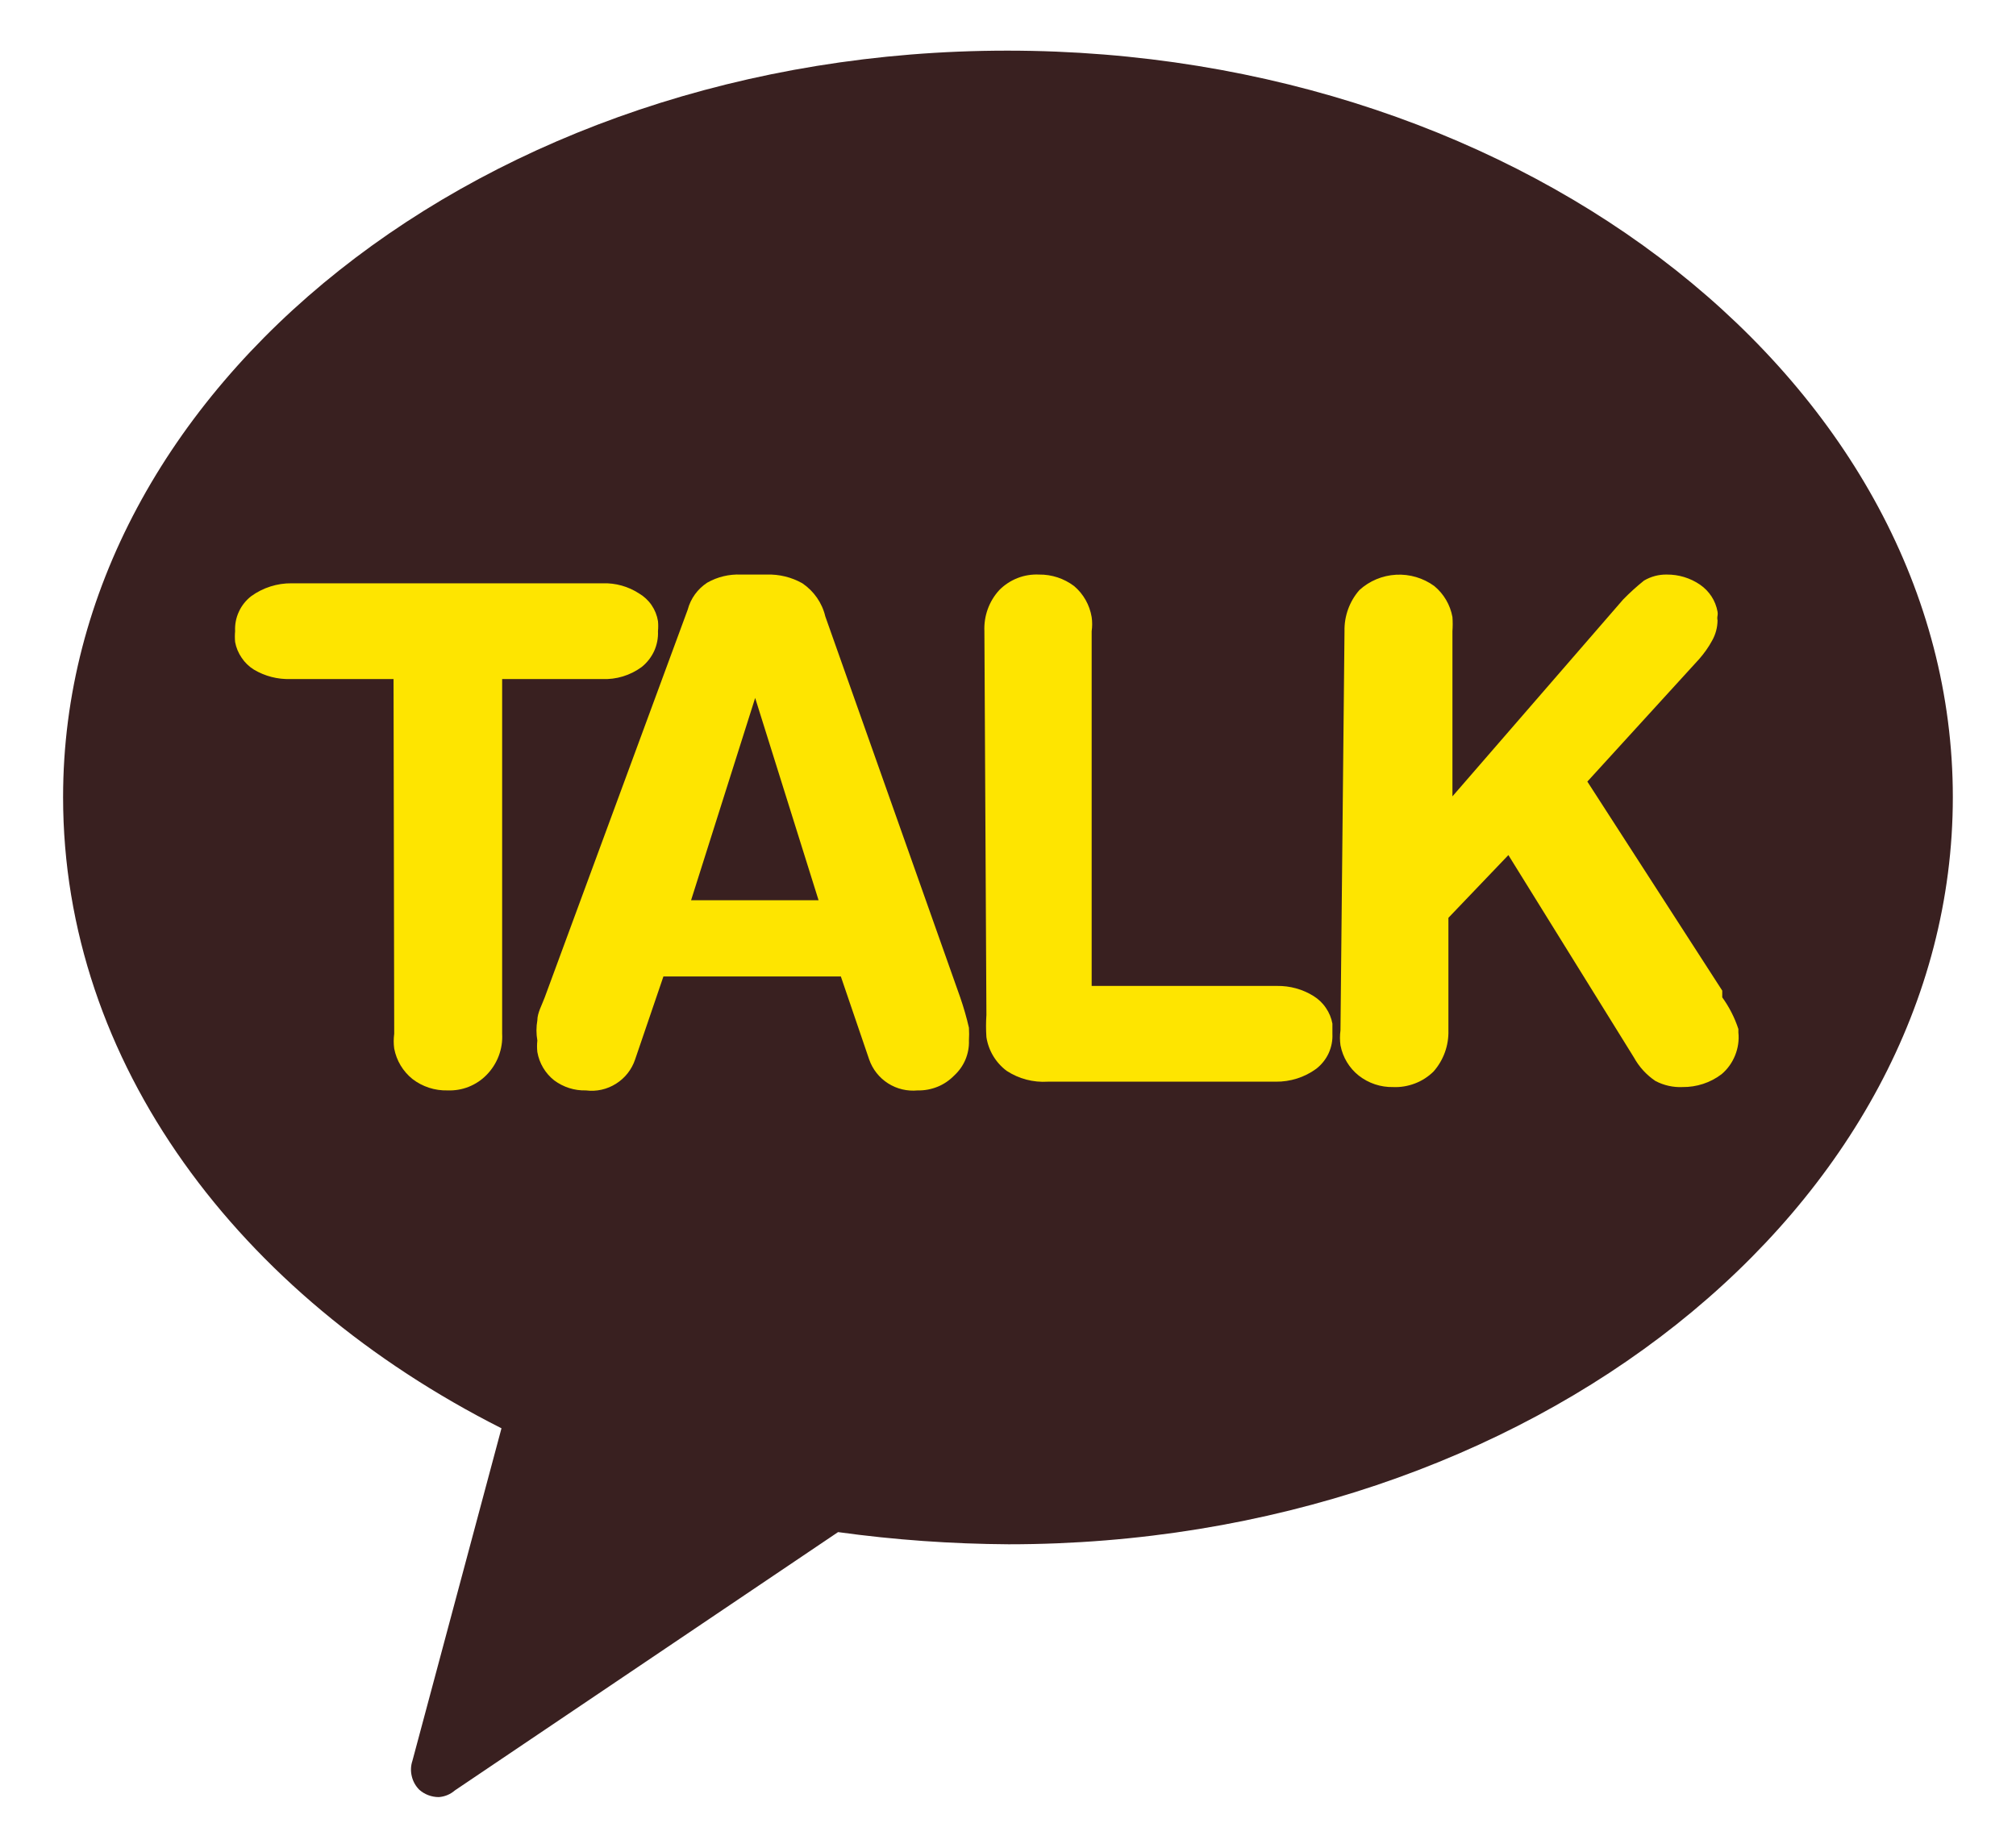 <svg width="24" height="22" viewBox="0 0 24 22" fill="none" xmlns="http://www.w3.org/2000/svg">
<path d="M11.992 0.603C5.77 0.603 0.751 4.617 0.751 9.491C0.751 12.654 2.839 15.424 5.97 17.006L4.91 20.964C4.89 21.023 4.887 21.087 4.902 21.148C4.916 21.209 4.947 21.265 4.991 21.309C5.055 21.366 5.138 21.397 5.224 21.397C5.295 21.392 5.362 21.364 5.416 21.317L9.977 18.242C10.65 18.335 11.329 18.383 12.008 18.387C18.222 18.387 23.248 14.372 23.248 9.491C23.248 4.609 18.206 0.603 11.992 0.603Z" fill="#392020"/>
<path d="M4.685 8.085H3.457C3.305 8.09 3.154 8.051 3.023 7.973C2.965 7.937 2.915 7.889 2.877 7.832C2.838 7.775 2.811 7.711 2.799 7.644C2.795 7.601 2.795 7.558 2.799 7.515C2.795 7.435 2.81 7.356 2.844 7.283C2.877 7.21 2.928 7.147 2.991 7.098C3.131 6.997 3.3 6.943 3.473 6.945H7.174C7.328 6.94 7.479 6.982 7.608 7.066C7.667 7.101 7.718 7.148 7.757 7.205C7.796 7.262 7.822 7.327 7.833 7.395C7.837 7.435 7.837 7.475 7.833 7.515C7.837 7.597 7.821 7.677 7.788 7.751C7.754 7.825 7.703 7.89 7.64 7.941C7.503 8.042 7.336 8.093 7.166 8.085H5.978V12.309C5.983 12.399 5.969 12.489 5.937 12.573C5.905 12.657 5.856 12.734 5.793 12.798C5.733 12.86 5.66 12.908 5.58 12.94C5.5 12.972 5.414 12.986 5.328 12.983C5.177 12.987 5.029 12.939 4.91 12.847C4.797 12.756 4.72 12.628 4.693 12.485C4.685 12.427 4.685 12.367 4.693 12.309L4.685 8.085Z" fill="#FEE500"/>
<path d="M8.187 7.259C8.222 7.126 8.305 7.012 8.42 6.937C8.542 6.868 8.681 6.835 8.821 6.841H9.126C9.275 6.836 9.423 6.872 9.552 6.945C9.689 7.038 9.787 7.178 9.825 7.339L11.431 11.875C11.472 11.994 11.507 12.114 11.535 12.237C11.538 12.287 11.538 12.338 11.535 12.389C11.538 12.467 11.523 12.545 11.493 12.617C11.462 12.69 11.416 12.754 11.358 12.807C11.302 12.864 11.235 12.91 11.16 12.94C11.085 12.97 11.005 12.985 10.925 12.983C10.801 12.995 10.677 12.966 10.572 12.899C10.467 12.832 10.388 12.732 10.347 12.614L10.01 11.626H7.898L7.561 12.614C7.521 12.734 7.441 12.836 7.334 12.903C7.227 12.971 7.1 12.999 6.975 12.983C6.839 12.987 6.706 12.944 6.597 12.863C6.491 12.779 6.42 12.659 6.397 12.526C6.392 12.48 6.392 12.434 6.397 12.389C6.383 12.309 6.383 12.228 6.397 12.148C6.397 12.06 6.453 11.963 6.485 11.875L8.187 7.259ZM8.99 8.31L8.227 10.719H9.745L8.99 8.31Z" fill="#FEE500"/>
<path d="M11.719 7.516C11.711 7.335 11.774 7.159 11.896 7.026C11.957 6.964 12.031 6.915 12.113 6.883C12.194 6.851 12.282 6.837 12.369 6.841C12.52 6.839 12.666 6.887 12.787 6.978C12.898 7.072 12.972 7.203 12.996 7.347C13.004 7.403 13.004 7.46 12.996 7.516V11.739H15.204C15.357 11.737 15.507 11.778 15.637 11.859C15.695 11.895 15.746 11.943 15.784 12C15.823 12.056 15.85 12.121 15.862 12.188C15.862 12.188 15.862 12.269 15.862 12.309C15.866 12.389 15.85 12.468 15.817 12.541C15.783 12.614 15.732 12.677 15.669 12.726C15.529 12.828 15.36 12.881 15.188 12.879H12.474C12.301 12.89 12.129 12.845 11.984 12.75C11.854 12.653 11.768 12.509 11.743 12.349C11.737 12.261 11.737 12.172 11.743 12.084L11.719 7.516Z" fill="#FEE500"/>
<path d="M16.006 7.515C16.002 7.336 16.065 7.161 16.183 7.026C16.303 6.916 16.458 6.852 16.62 6.843C16.782 6.834 16.943 6.882 17.074 6.977C17.188 7.071 17.265 7.202 17.291 7.347C17.295 7.403 17.295 7.459 17.291 7.515V9.482L19.323 7.138C19.401 7.058 19.484 6.983 19.571 6.913C19.654 6.864 19.748 6.839 19.844 6.841C19.985 6.84 20.122 6.882 20.238 6.961C20.292 6.998 20.339 7.046 20.375 7.101C20.411 7.156 20.435 7.218 20.447 7.283C20.45 7.298 20.45 7.315 20.447 7.331C20.443 7.349 20.443 7.368 20.447 7.387C20.446 7.471 20.424 7.554 20.382 7.628C20.34 7.706 20.288 7.778 20.23 7.845L18.897 9.306L20.503 11.795V11.875C20.586 11.99 20.651 12.117 20.695 12.252V12.293C20.705 12.386 20.691 12.479 20.656 12.566C20.621 12.653 20.566 12.73 20.495 12.79C20.361 12.892 20.197 12.945 20.029 12.943C19.918 12.948 19.807 12.923 19.708 12.871C19.601 12.799 19.513 12.703 19.451 12.59L17.957 10.181L17.243 10.928V12.268C17.248 12.448 17.185 12.623 17.066 12.758C17.003 12.82 16.927 12.869 16.845 12.9C16.762 12.932 16.673 12.947 16.585 12.943C16.436 12.946 16.292 12.898 16.175 12.806C16.062 12.716 15.985 12.588 15.958 12.445C15.95 12.387 15.95 12.327 15.958 12.268L16.006 7.515Z" fill="#FEE500"/>
</svg>
